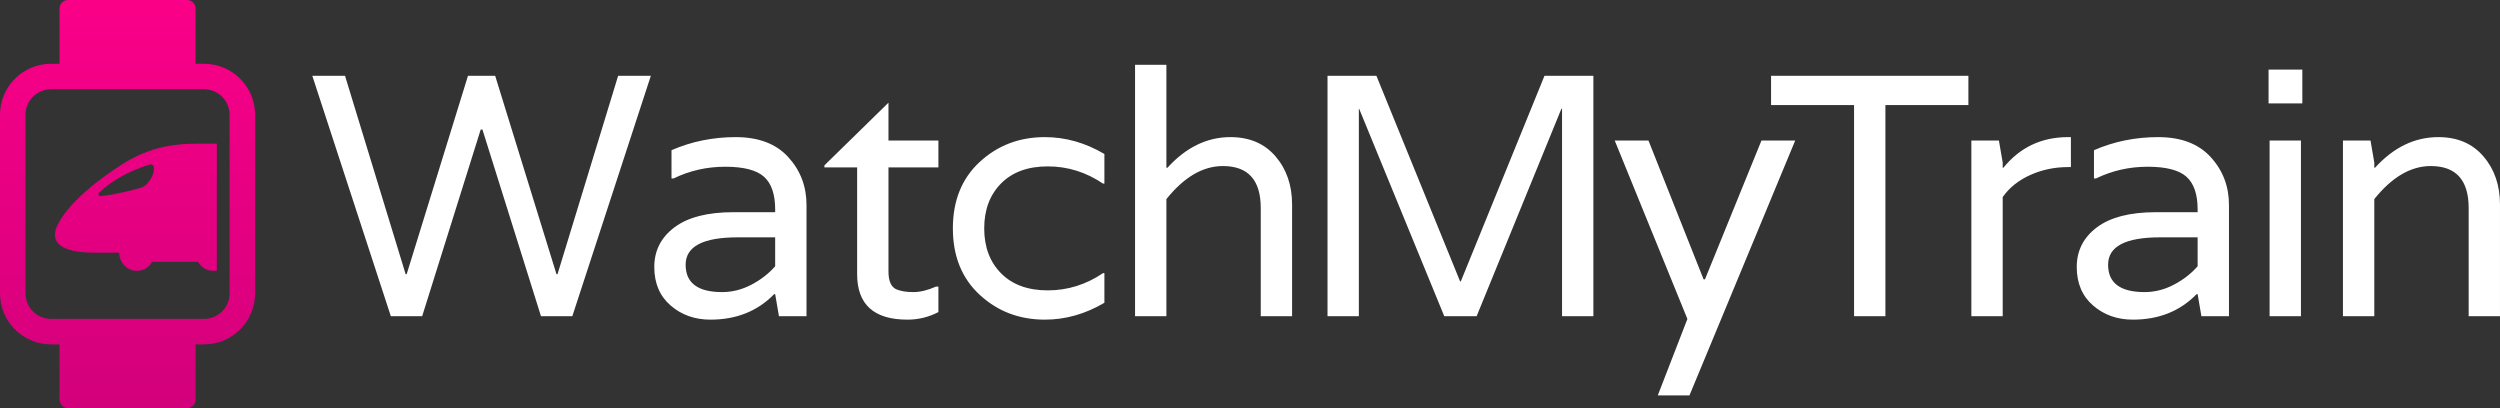 <?xml version="1.0" encoding="UTF-8" standalone="no"?>
<!DOCTYPE svg PUBLIC "-//W3C//DTD SVG 1.1//EN" "http://www.w3.org/Graphics/SVG/1.1/DTD/svg11.dtd">
<svg width="100%" height="100%" viewBox="0 0 1176 192" version="1.1" xmlns="http://www.w3.org/2000/svg" xmlns:xlink="http://www.w3.org/1999/xlink" xml:space="preserve" xmlns:serif="http://www.serif.com/" style="fill-rule:evenodd;clip-rule:evenodd;stroke-linejoin:round;stroke-miterlimit:2;">
    <rect x="0" y="0" width="1176" height="192" fill="#333333" stroke="none"/>
    <g id="large_trans" transform="matrix(1,0,0,1,-104,-54)">
        <g transform="matrix(0.972,0,0,0.972,87.615,26.16)">
            <path d="M834.475,220L819.142,220L833.475,183L798.309,96.667L814.642,96.667L841.309,163.833L841.975,163.833L869.309,96.667L885.642,96.667L834.475,220ZM471,109.667L446.833,109.667L446.833,160C446.833,164.667 448.111,167.556 450.667,168.667C452.778,169.556 455.5,170 458.833,170C462.167,170 465.833,169.111 469.833,167.333L471,167.333L471,179.667C466.333,182.111 461.333,183.333 456,183.333C439.778,183.333 431.667,176 431.667,161.333L431.667,109.667L415.833,109.667L415.833,108.667L446.833,78.333L446.833,96.667L471,96.667L471,109.667ZM551.333,117.5L550.667,117.5C542.444,111.944 533.528,109.167 523.917,109.167C514.306,109.167 506.778,111.917 501.333,117.417C495.889,122.917 493.167,130.167 493.167,139.167C493.167,148.167 495.889,155.417 501.333,160.917C506.778,166.417 514.306,169.167 523.917,169.167C533.528,169.167 542.444,166.389 550.667,160.833L551.333,160.833L551.333,175.167C542.111,180.611 532.5,183.333 522.5,183.333C510.167,183.333 499.667,179.333 491,171.333C482.333,163.333 478,152.611 478,139.167C478,125.722 482.333,115 491,107C499.667,99 510.167,95 522.5,95C532.5,95 542.111,97.722 551.333,103.167L551.333,117.5ZM342.833,115L341.833,115L341.833,101.333C351.5,97.111 361.861,95 372.917,95C383.972,95 392.444,98.222 398.333,104.667C404.222,111.111 407.167,118.833 407.167,127.833L407.167,181.667L393.833,181.667L392,171L391.5,171C383.5,179.222 373.222,183.333 360.667,183.333C353.111,183.333 346.694,181.056 341.417,176.5C336.139,171.944 333.5,165.722 333.5,157.833C333.5,149.944 336.75,143.556 343.25,138.667C349.75,133.778 359.278,131.333 371.833,131.333L392,131.333L392,130C392,122.667 390.194,117.389 386.583,114.167C382.972,110.944 376.722,109.333 367.833,109.333C358.944,109.333 350.611,111.222 342.833,115ZM1031.23,115L1030.23,115L1030.23,101.333C1039.9,97.111 1050.26,95 1061.32,95C1072.37,95 1080.84,98.222 1086.73,104.667C1092.62,111.111 1095.57,118.833 1095.57,127.833L1095.57,181.667L1082.23,181.667L1080.4,171L1079.9,171C1071.9,179.222 1061.62,183.333 1049.07,183.333C1041.51,183.333 1035.09,181.056 1029.82,176.5C1024.54,171.944 1021.9,165.722 1021.9,157.833C1021.9,149.944 1025.15,143.556 1031.65,138.667C1038.15,133.778 1047.68,131.333 1060.23,131.333L1080.4,131.333L1080.4,130C1080.4,122.667 1078.59,117.389 1074.98,114.167C1071.37,110.944 1065.12,109.333 1056.23,109.333C1047.34,109.333 1039.01,111.222 1031.23,115ZM221.167,181.667L206,181.667L168,65.333L183.833,65.333L213.167,161.333L213.667,161.333L243.333,65.333L256.5,65.333L286.167,161.333L286.667,161.333L316,65.333L331.833,65.333L293.833,181.667L278.667,181.667L250.333,91.333L249.5,91.333L221.167,181.667ZM674.475,181.667L659.309,181.667L659.309,65.333L682.975,65.333L723.475,164.833L723.809,164.833L764.309,65.333L787.975,65.333L787.975,181.667L772.809,181.667L772.809,81.333L772.475,81.333L731.475,181.667L715.809,181.667L674.642,81.333L674.475,81.333L674.475,181.667ZM581.333,181.667L566.167,181.667L566.167,60L581.333,60L581.333,109.833L581.833,109.833C590.833,99.944 601,95 612.333,95C621.556,95 628.833,98.111 634.167,104.333C639.5,110.556 642.167,118.333 642.167,127.667L642.167,181.667L627,181.667L627,129.333C627,115.778 620.889,109 608.667,109C599,109 589.889,114.333 581.333,125L581.333,181.667ZM969.463,79.5L929.296,79.5L929.296,181.667L914.13,181.667L914.13,79.5L873.963,79.5L873.963,65.333L969.463,65.333L969.463,79.5ZM1165.9,181.667L1150.73,181.667L1150.73,96.667L1164.07,96.667L1165.9,107.333L1165.9,109.833L1166.23,109.833C1175.23,99.944 1185.45,95 1196.9,95C1206.12,95 1213.4,98.111 1218.73,104.333C1224.07,110.556 1226.73,118.333 1226.73,127.667L1226.73,181.667L1211.57,181.667L1211.57,129.333C1211.57,115.778 1205.45,109 1193.23,109C1183.57,109 1174.45,114.333 1165.9,125L1165.9,181.667ZM986.066,181.667L970.899,181.667L970.899,96.667L984.233,96.667L986.066,107.333L986.066,109.833L986.399,109.833C994.399,99.944 1004.84,95 1017.73,95L1019.07,95L1019.07,109.5L1017.73,109.5C1011.18,109.5 1005.07,110.778 999.399,113.333C993.733,115.889 989.288,119.444 986.066,124L986.066,181.667ZM1130.4,181.667L1115.23,181.667L1115.23,96.667L1130.4,96.667L1130.4,181.667ZM392,157.5L392,143.5L373.833,143.5C357.056,143.5 348.667,147.917 348.667,156.75C348.667,165.583 354.556,170 366.333,170C371.222,170 375.944,168.806 380.5,166.417C385.056,164.028 388.889,161.056 392,157.5ZM1080.4,157.5L1080.4,143.5L1062.23,143.5C1045.45,143.5 1037.07,147.917 1037.07,156.75C1037.07,165.583 1042.95,170 1054.73,170C1059.62,170 1064.34,168.806 1068.9,166.417C1073.45,164.028 1077.29,161.056 1080.4,157.5ZM1131.07,78.667L1114.73,78.667L1114.73,62.333L1131.07,62.333L1131.07,78.667Z" style="fill:white;fill-rule:nonzero;"/>
        </g>
        <g transform="matrix(1,0,0,1,-60,-18)">
            <path d="M256,234L256,260C256,261.061 255.579,262.078 254.828,262.828C254.078,263.579 253.061,264 252,264C240.509,264 207.491,264 196,264C194.939,264 193.922,263.579 193.172,262.828C192.421,262.078 192,261.061 192,260C192,251.832 192,234 192,234L188,234C174.745,234 164,223.255 164,210L164,126C164,112.745 174.745,102 188,102L192,102L192,76C192,74.939 192.421,73.922 193.172,73.172C193.922,72.421 194.939,72 196,72C207.491,72 240.509,72 252,72C253.061,72 254.078,72.421 254.828,73.172C255.579,73.922 256,74.939 256,76C256,84.168 256,102 256,102L260,102C273.255,102 284,112.745 284,126L284,210C284,223.253 273.257,233.998 260,234L256,234ZM272,126C272,119.373 266.627,114 260,114C241.556,114 206.444,114 188,114C181.373,114 176,119.373 176,126C176,146.779 176,189.221 176,210C176,216.627 181.373,222 188,222C206.444,222 241.556,222 260,222C266.627,222 272,216.627 272,210C272,189.221 272,146.779 272,126ZM235.614,195.141C234.174,197.696 231.486,199.415 228.41,199.415C223.82,199.415 220.092,195.585 220.092,190.868C220.092,190.868 208.447,190.868 208.447,190.868C188.484,190.868 188.484,183.175 190.98,178.047C194.04,171.758 201.856,162.056 220.612,149.842C232.352,142.196 243.231,139.585 256.691,139.585L266,139.585L266,199.244C265.462,199.356 264.906,199.415 264.336,199.415C261.261,199.415 258.573,197.696 257.133,195.141L235.614,195.141ZM211.333,164.257C210.955,164.294 210.596,164.084 210.434,163.731C210.273,163.378 210.345,162.959 210.613,162.684C216.72,156.69 225.34,152.213 234.437,149.379C234.878,149.243 235.356,149.32 235.735,149.588C236.115,149.857 236.357,150.287 236.392,150.759C236.566,153.085 235.647,155.376 233.45,158.161C232.631,159.216 231.504,159.974 230.235,160.322C224.403,161.94 218.147,163.551 211.333,164.257Z" style="fill:url(#_Linear1);"/>
        </g>
    </g>
    <defs>
        <linearGradient id="_Linear1" x1="0" y1="0" x2="1" y2="0" gradientUnits="userSpaceOnUse" gradientTransform="matrix(-0.181,240,-240,-0.181,222.799,49.5)"><stop offset="0" style="stop-color:rgb(255,0,137);stop-opacity:1"/><stop offset="1" style="stop-color:rgb(205,0,122);stop-opacity:1"/></linearGradient>
    </defs>
</svg>
